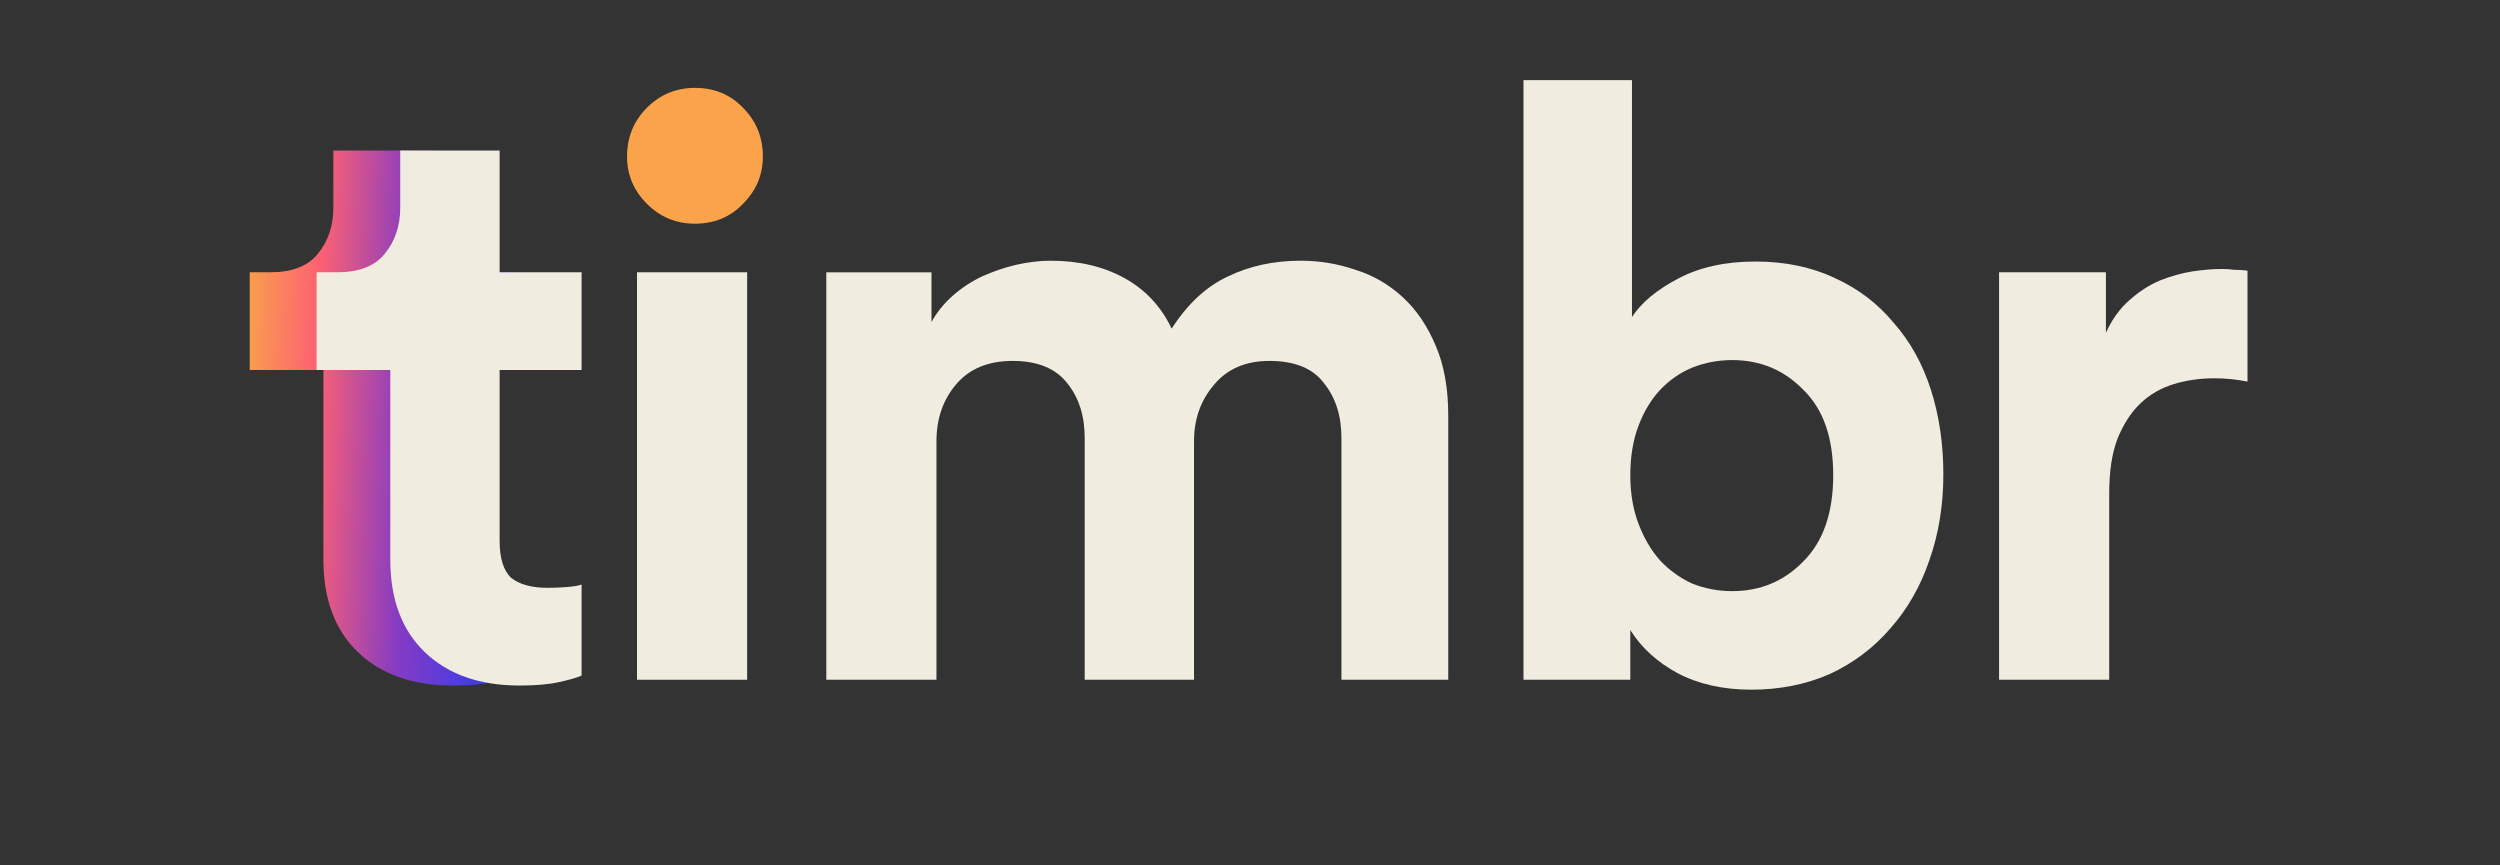 <svg width="315" height="109" viewBox="0 0 315 109" fill="none" xmlns="http://www.w3.org/2000/svg">
<rect x="0" y="0" width="315" height="109" fill="#333333" stroke="none"/>
<path d="M283.187 48.082C281.796 47.804 280.405 47.665 279.013 47.665C277.205 47.665 275.5 47.908 273.9 48.395C272.3 48.882 270.909 49.682 269.726 50.795C268.544 51.908 267.57 53.404 266.805 55.282C266.109 57.091 265.761 59.387 265.761 62.169V85.648H251.883V34.309H265.344V41.926C266.109 40.256 267.083 38.9 268.265 37.856C269.518 36.743 270.805 35.908 272.126 35.352C273.518 34.795 274.874 34.413 276.196 34.204C277.587 33.995 278.839 33.891 279.952 33.891C280.509 33.891 281.031 33.926 281.518 33.995C282.074 33.995 282.631 34.03 283.187 34.1V48.082Z" fill="#F0ECE0"/>
<path d="M191.959 85.648V10.1H205.629V39.943C206.811 38.135 208.724 36.535 211.368 35.143C214.081 33.682 217.35 32.952 221.176 32.952C224.933 32.952 228.272 33.648 231.194 35.039C234.116 36.361 236.585 38.239 238.602 40.674C240.689 43.039 242.255 45.856 243.298 49.126C244.342 52.395 244.863 55.943 244.863 59.769C244.863 63.665 244.272 67.282 243.089 70.622C241.976 73.891 240.342 76.743 238.185 79.178C236.098 81.613 233.559 83.526 230.568 84.917C227.576 86.239 224.272 86.9 220.655 86.9C217.107 86.9 214.011 86.204 211.368 84.813C208.794 83.422 206.811 81.613 205.42 79.387V85.648H191.959ZM230.985 59.874C230.985 55.143 229.733 51.561 227.229 49.126C224.794 46.622 221.802 45.369 218.255 45.369C216.516 45.369 214.846 45.682 213.246 46.309C211.716 46.935 210.359 47.874 209.176 49.126C208.063 50.309 207.159 51.804 206.463 53.613C205.768 55.422 205.42 57.508 205.42 59.874C205.42 62.169 205.768 64.222 206.463 66.03C207.159 67.839 208.063 69.369 209.176 70.622C210.359 71.874 211.716 72.848 213.246 73.543C214.846 74.169 216.516 74.483 218.255 74.483C221.802 74.483 224.794 73.23 227.229 70.726C229.733 68.222 230.985 64.604 230.985 59.874Z" fill="#F0ECE0"/>
<path d="M104.115 85.649V34.31H117.367V40.571C118.063 39.318 118.967 38.205 120.08 37.231C121.193 36.258 122.411 35.458 123.733 34.831C125.124 34.205 126.55 33.718 128.011 33.371C129.541 33.023 131.002 32.849 132.393 32.849C135.941 32.849 139.037 33.579 141.68 35.04C144.324 36.501 146.307 38.623 147.628 41.405C149.646 38.275 152.011 36.084 154.724 34.831C157.437 33.51 160.498 32.849 163.907 32.849C166.272 32.849 168.567 33.231 170.793 33.997C173.02 34.692 175.002 35.84 176.741 37.44C178.48 39.04 179.872 41.092 180.915 43.597C181.959 46.032 182.48 48.953 182.48 52.362V85.649H169.02V55.179C169.02 52.397 168.289 50.101 166.828 48.292C165.437 46.414 163.141 45.475 159.941 45.475C156.95 45.475 154.62 46.484 152.95 48.501C151.28 50.449 150.446 52.814 150.446 55.597V85.649H136.672V55.179C136.672 52.397 135.941 50.101 134.48 48.292C133.02 46.414 130.724 45.475 127.593 45.475C124.533 45.475 122.167 46.449 120.498 48.397C118.828 50.344 117.993 52.745 117.993 55.597V85.649H104.115Z" fill="#F0ECE0"/>
<path d="M80.262 85.648V34.309H94.14V85.648H80.262Z" fill="#F0ECE0"/>
<path d="M81.512 13.577C79.843 15.246 79.008 17.299 79.008 19.733C79.008 22.029 79.843 24.012 81.512 25.681C83.182 27.351 85.199 28.186 87.564 28.186C89.999 28.186 92.016 27.351 93.617 25.681C95.286 24.012 96.121 22.029 96.121 19.733C96.121 17.299 95.286 15.246 93.617 13.577C92.016 11.907 89.999 11.072 87.564 11.072C85.199 11.072 83.182 11.907 81.512 13.577Z" fill="#FAA34B"/>
<path d="M54.526 34.307H64.856V46.62H54.526V68.116C54.526 70.342 55.013 71.907 55.987 72.811C57.03 73.646 58.56 74.064 60.578 74.064C61.413 74.064 62.248 74.029 63.082 73.959C63.917 73.89 64.508 73.785 64.856 73.646V85.124C64.23 85.403 63.256 85.681 61.934 85.959C60.682 86.238 59.047 86.377 57.03 86.377C52.021 86.377 48.056 84.985 45.134 82.203C42.213 79.42 40.752 75.525 40.752 70.516V46.62H31.465V34.307H34.074C36.787 34.307 38.769 33.542 40.021 32.011C41.343 30.412 42.004 28.464 42.004 26.168V18.968H54.526V34.307Z" fill="url(#paint0_linear_167_268)"/>
<path d="M62.952 34.307H73.282V46.62H62.952V68.116C62.952 70.342 63.438 71.907 64.412 72.811C65.456 73.646 66.986 74.064 69.004 74.064C69.838 74.064 70.673 74.029 71.508 73.959C72.343 73.89 72.934 73.785 73.282 73.646V85.124C72.656 85.403 71.682 85.681 70.36 85.959C69.108 86.238 67.473 86.377 65.456 86.377C60.447 86.377 56.482 84.985 53.56 82.203C50.639 79.42 49.178 75.525 49.178 70.516V46.62H39.891V34.307H42.499C45.212 34.307 47.195 33.542 48.447 32.011C49.769 30.412 50.43 28.464 50.43 26.168V18.968H62.952V34.307Z" fill="#F0ECE0"/>
<defs>
<linearGradient id="paint0_linear_167_268" x1="30.842" y1="18.968" x2="67.262" y2="20.294" gradientUnits="userSpaceOnUse">
<stop stop-color="#F9A648"/>
<stop offset="0.273" stop-color="#FD6172"/>
<stop offset="0.592" stop-color="#853BC4"/>
<stop offset="1" stop-color="#203DF3"/>
</linearGradient>
</defs>
</svg>
